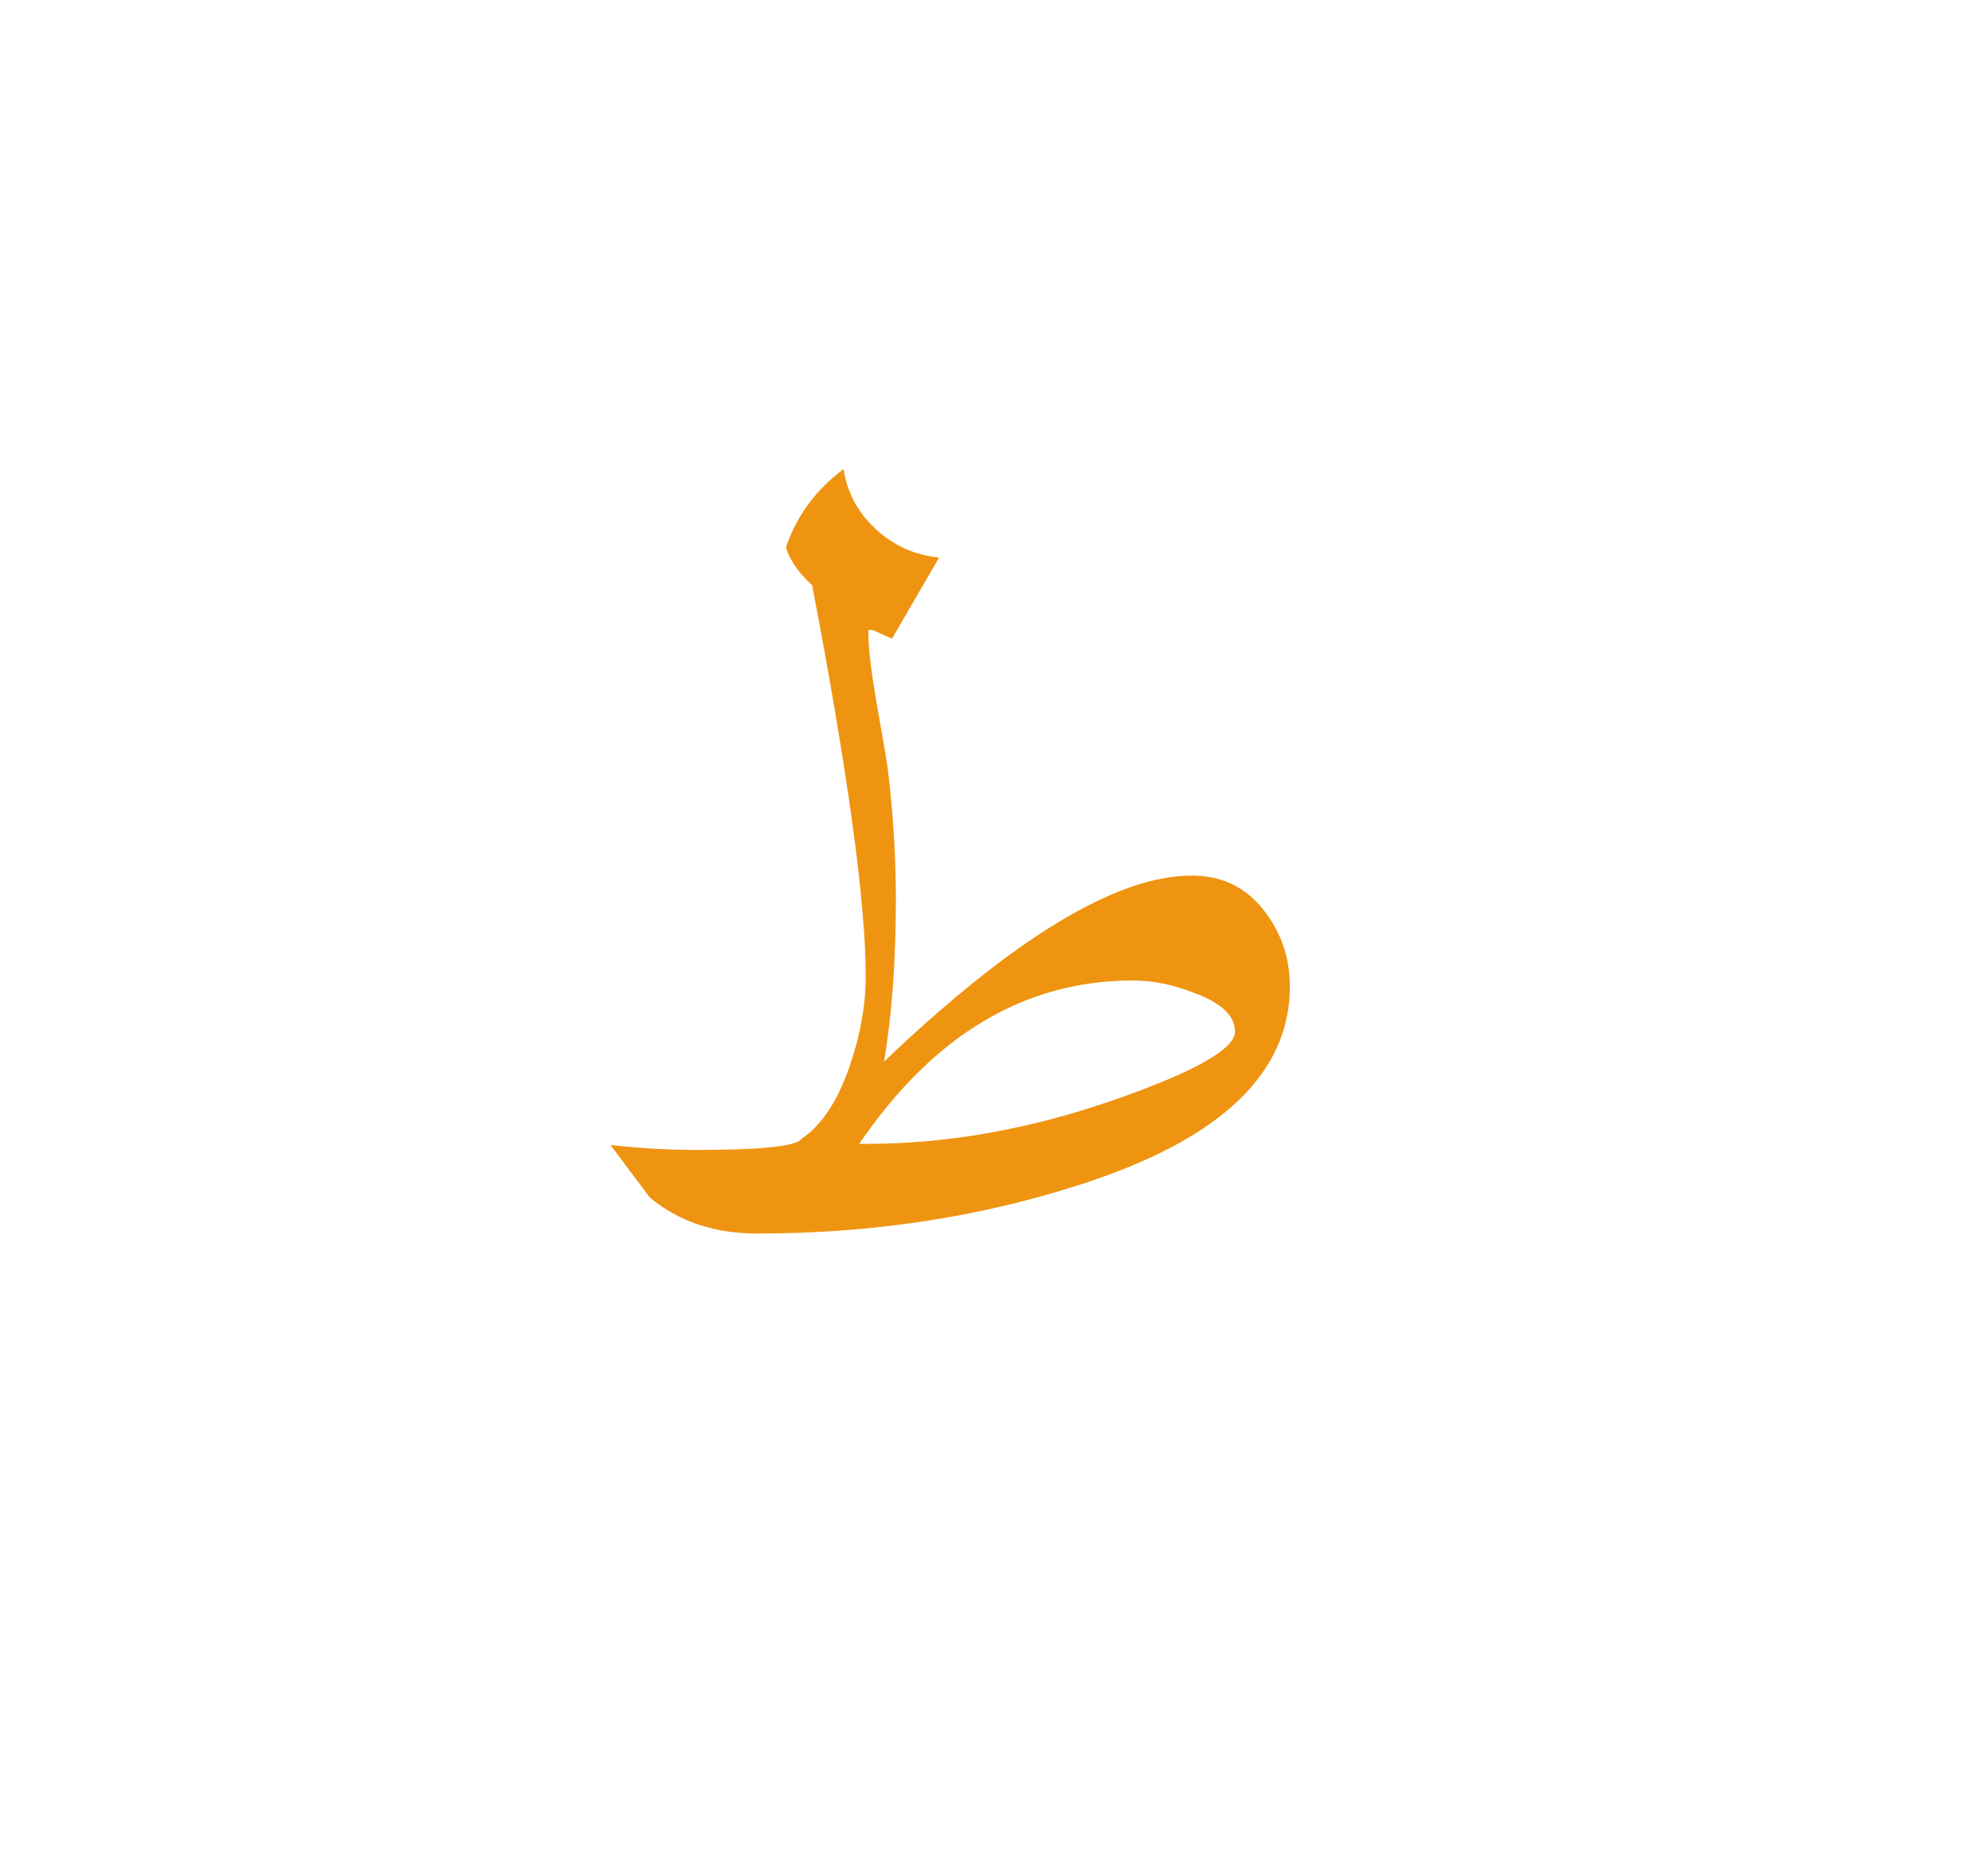 <?xml version="1.0" encoding="utf-8"?>
<!-- Generator: Adobe Illustrator 16.0.0, SVG Export Plug-In . SVG Version: 6.00 Build 0)  -->
<!DOCTYPE svg PUBLIC "-//W3C//DTD SVG 1.1//EN" "http://www.w3.org/Graphics/SVG/1.1/DTD/svg11.dtd">
<svg version="1.1" id="Layer_1" xmlns="http://www.w3.org/2000/svg" xmlns:xlink="http://www.w3.org/1999/xlink" x="0px" y="0px"
	 width="51px" height="48px" viewBox="0 0 51 48" enable-background="new 0 0 51 48" xml:space="preserve">
<rect display="none" fill="#C9720A" width="51" height="48"/>
<path fill="#EF9411" d="M20.834,15.01c-0.336-0.298-0.56-0.618-0.672-0.96c0.27-0.811,0.762-1.482,1.479-2.016
	c0.089,0.598,0.363,1.109,0.822,1.536c0.459,0.427,1.002,0.672,1.629,0.735l-1.209,2.08l-0.504-0.224h-0.101v0.096
	c0,0.363,0.067,0.939,0.201,1.729c0.179,1.003,0.28,1.6,0.302,1.792c0.135,1.109,0.202,2.208,0.202,3.296
	c0,1.558-0.101,2.943-0.302,4.16c3.334-3.179,5.965-4.77,7.891-4.77c0.762,0,1.371,0.288,1.83,0.864
	c0.459,0.576,0.688,1.237,0.688,1.983c0,2.24-1.803,3.937-5.405,5.088c-2.577,0.832-5.33,1.248-8.263,1.248
	c-1.098,0-2.016-0.31-2.754-0.928c-0.225-0.299-0.56-0.746-1.008-1.345c0.762,0.086,1.489,0.128,2.184,0.128
	c1.701,0,2.607-0.096,2.72-0.288c0.515-0.341,0.929-0.971,1.243-1.888c0.268-0.789,0.402-1.547,0.402-2.271
	C22.211,23.159,21.752,19.81,20.834,15.01z M31.682,26.466c0-0.405-0.348-0.735-1.041-0.991c-0.537-0.213-1.063-0.32-1.578-0.32
	c-2.776,0-5.117,1.398-7.02,4.191h0.201c2.061,0,4.164-0.373,6.314-1.119C30.641,27.501,31.682,26.914,31.682,26.466z"/>
</svg>
